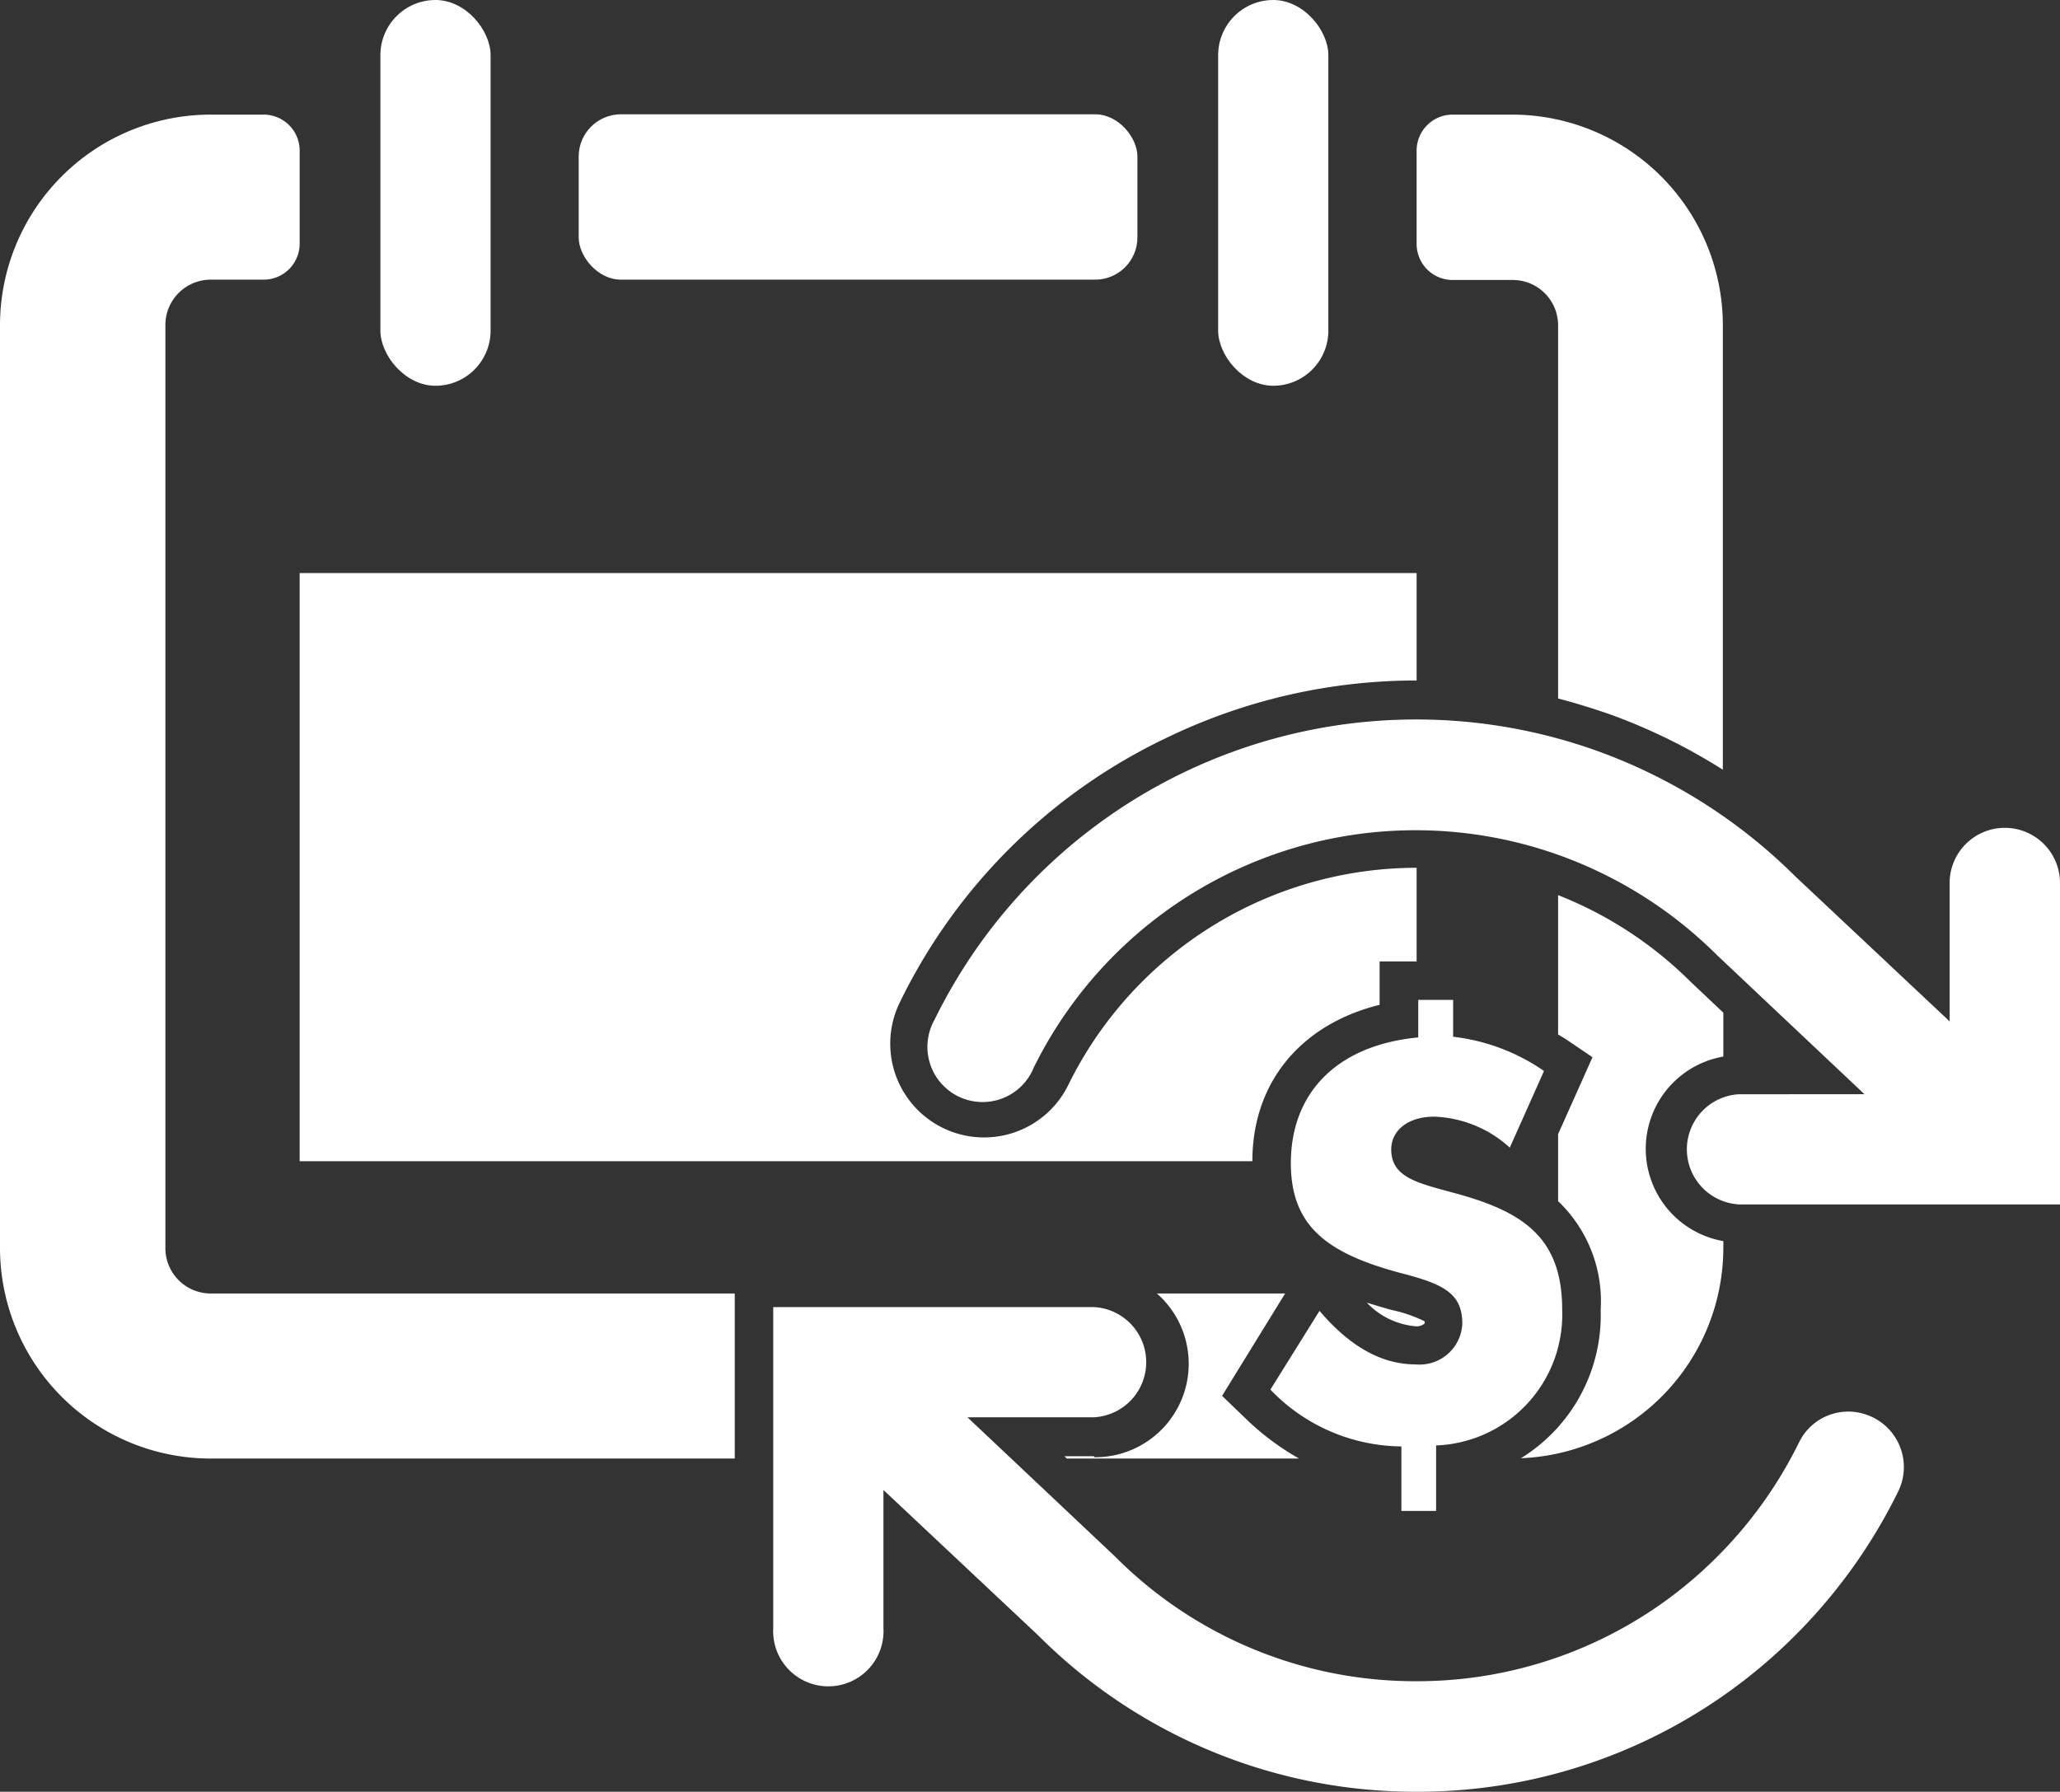 <svg xmlns="http://www.w3.org/2000/svg" viewBox="0 0 125.8 109.43"><rect x="0" y="0" width="125.8" height="109.43" fill="#333333" stroke="none"/><defs><style>.cls-1{fill:#FFFFFF;}</style></defs><title>Monthly Revenue</title><g id="Layer_2" data-name="Layer 2"><g id="Layer_1-2" data-name="Layer 1"><path class="cls-1" d="M122.43,50.56a3.37,3.37,0,0,0-3.37,3.37v8.45l-9.44-8.87a33,33,0,0,0-12.2-7.69A32.76,32.76,0,0,0,57.06,62.3a3.37,3.37,0,1,0,6.07,2.9,26,26,0,0,1,32-13,26.19,26.19,0,0,1,9.73,6.14l9,8.49H106.2a3.37,3.37,0,0,0,0,6.73H125.8V53.92A3.37,3.37,0,0,0,122.43,50.56Z"/><path class="cls-1" d="M114,86.41a3.34,3.34,0,0,0-4.12,1.65,26.19,26.19,0,0,1-5,7,25.85,25.85,0,0,1-18.4,7.62h0a25.85,25.85,0,0,1-18.4-7.63l-9-8.49h7.73a3.37,3.37,0,0,0,0-6.73H47.22V99.44a3.37,3.37,0,1,0,6.73,0V91l9.44,8.87a32.54,32.54,0,0,0,23.12,9.56h0a32.55,32.55,0,0,0,23.16-9.59,33,33,0,0,0,6.24-8.73A3.38,3.38,0,0,0,114,86.41Z"/><path class="cls-1" d="M86.61,61.07v2.29c-4.95.47-7.78,3.37-7.78,7.68,0,3.8,2.15,5.49,6.67,6.7,2.59.67,3.8,1.21,3.8,3.1a2.61,2.61,0,0,1-2.86,2.49c-2.05,0-4-1.08-5.86-3.27l-3,4.81a11.21,11.21,0,0,0,8,3.47v3.94h2.12v-4A8,8,0,0,0,95.4,80c0-4.41-2.36-6-6.6-7.14-2.22-.61-3.84-.94-3.84-2.66,0-1.14,1-2,2.63-2a7.24,7.24,0,0,1,4.61,1.89l2.09-4.68a12.18,12.18,0,0,0-5.55-2.09V61.07Z"/><rect class="cls-1" x="35.34" y="6.98" width="34.12" height="10.1" rx="2.58" ry="2.58"/><rect class="cls-1" x="23.23" width="6.73" height="23.56" rx="3.37" ry="3.37"/><rect class="cls-1" x="74.39" width="6.73" height="23.56" rx="3.37" ry="3.37"/><path class="cls-1" d="M71.37,45a35,35,0,0,1,15.14-3.44V35H18.3V70.92H76.48c0-4.85,3-8.37,7.77-9.55V58.72h2.26V53A23.72,23.72,0,0,0,65.25,66.24a5.72,5.72,0,1,1-10.31-5A34.68,34.68,0,0,1,71.37,45Z"/><path class="cls-1" d="M95.15,73.36A8.45,8.45,0,0,1,97.75,80a10.26,10.26,0,0,1-4.87,9.06,12.87,12.87,0,0,0,12.36-12.84v-.42a5.72,5.72,0,0,1,0-11.27V61.85l-2-1.89a23.83,23.83,0,0,0-8.09-5.29v8.51l.46.28,1.64,1.11-2.1,4.7Z"/><path class="cls-1" d="M10.1,76.21V19.85a2.77,2.77,0,0,1,2.77-2.77H16.1a2.2,2.2,0,0,0,2.2-2.2V9.18A2.2,2.2,0,0,0,16.1,7H12.87A12.87,12.87,0,0,0,0,19.85V76.21A12.87,12.87,0,0,0,12.87,89.08h32V79h-32A2.77,2.77,0,0,1,10.1,76.21Z"/><path class="cls-1" d="M87,80.83c0-.06,0-.1,0-.13a8.46,8.46,0,0,0-2-.69c-.51-.14-1-.29-1.53-.45A4.63,4.63,0,0,0,86.44,81,.72.72,0,0,0,87,80.83Z"/><path class="cls-1" d="M66.81,88.94H65l.15.14H79.33A16,16,0,0,1,76,86.57l-1.37-1.32L78.48,79H70.65a5.71,5.71,0,0,1-3.83,10Z"/><path class="cls-1" d="M95.15,19.85V42.66c1,.26,2,.57,3.06.93a35.15,35.15,0,0,1,7,3.42V19.85A12.87,12.87,0,0,0,92.38,7H88.71a2.2,2.2,0,0,0-2.2,2.2v5.7a2.2,2.2,0,0,0,2.2,2.2h3.67A2.77,2.77,0,0,1,95.15,19.85Z"/></g></g></svg>
